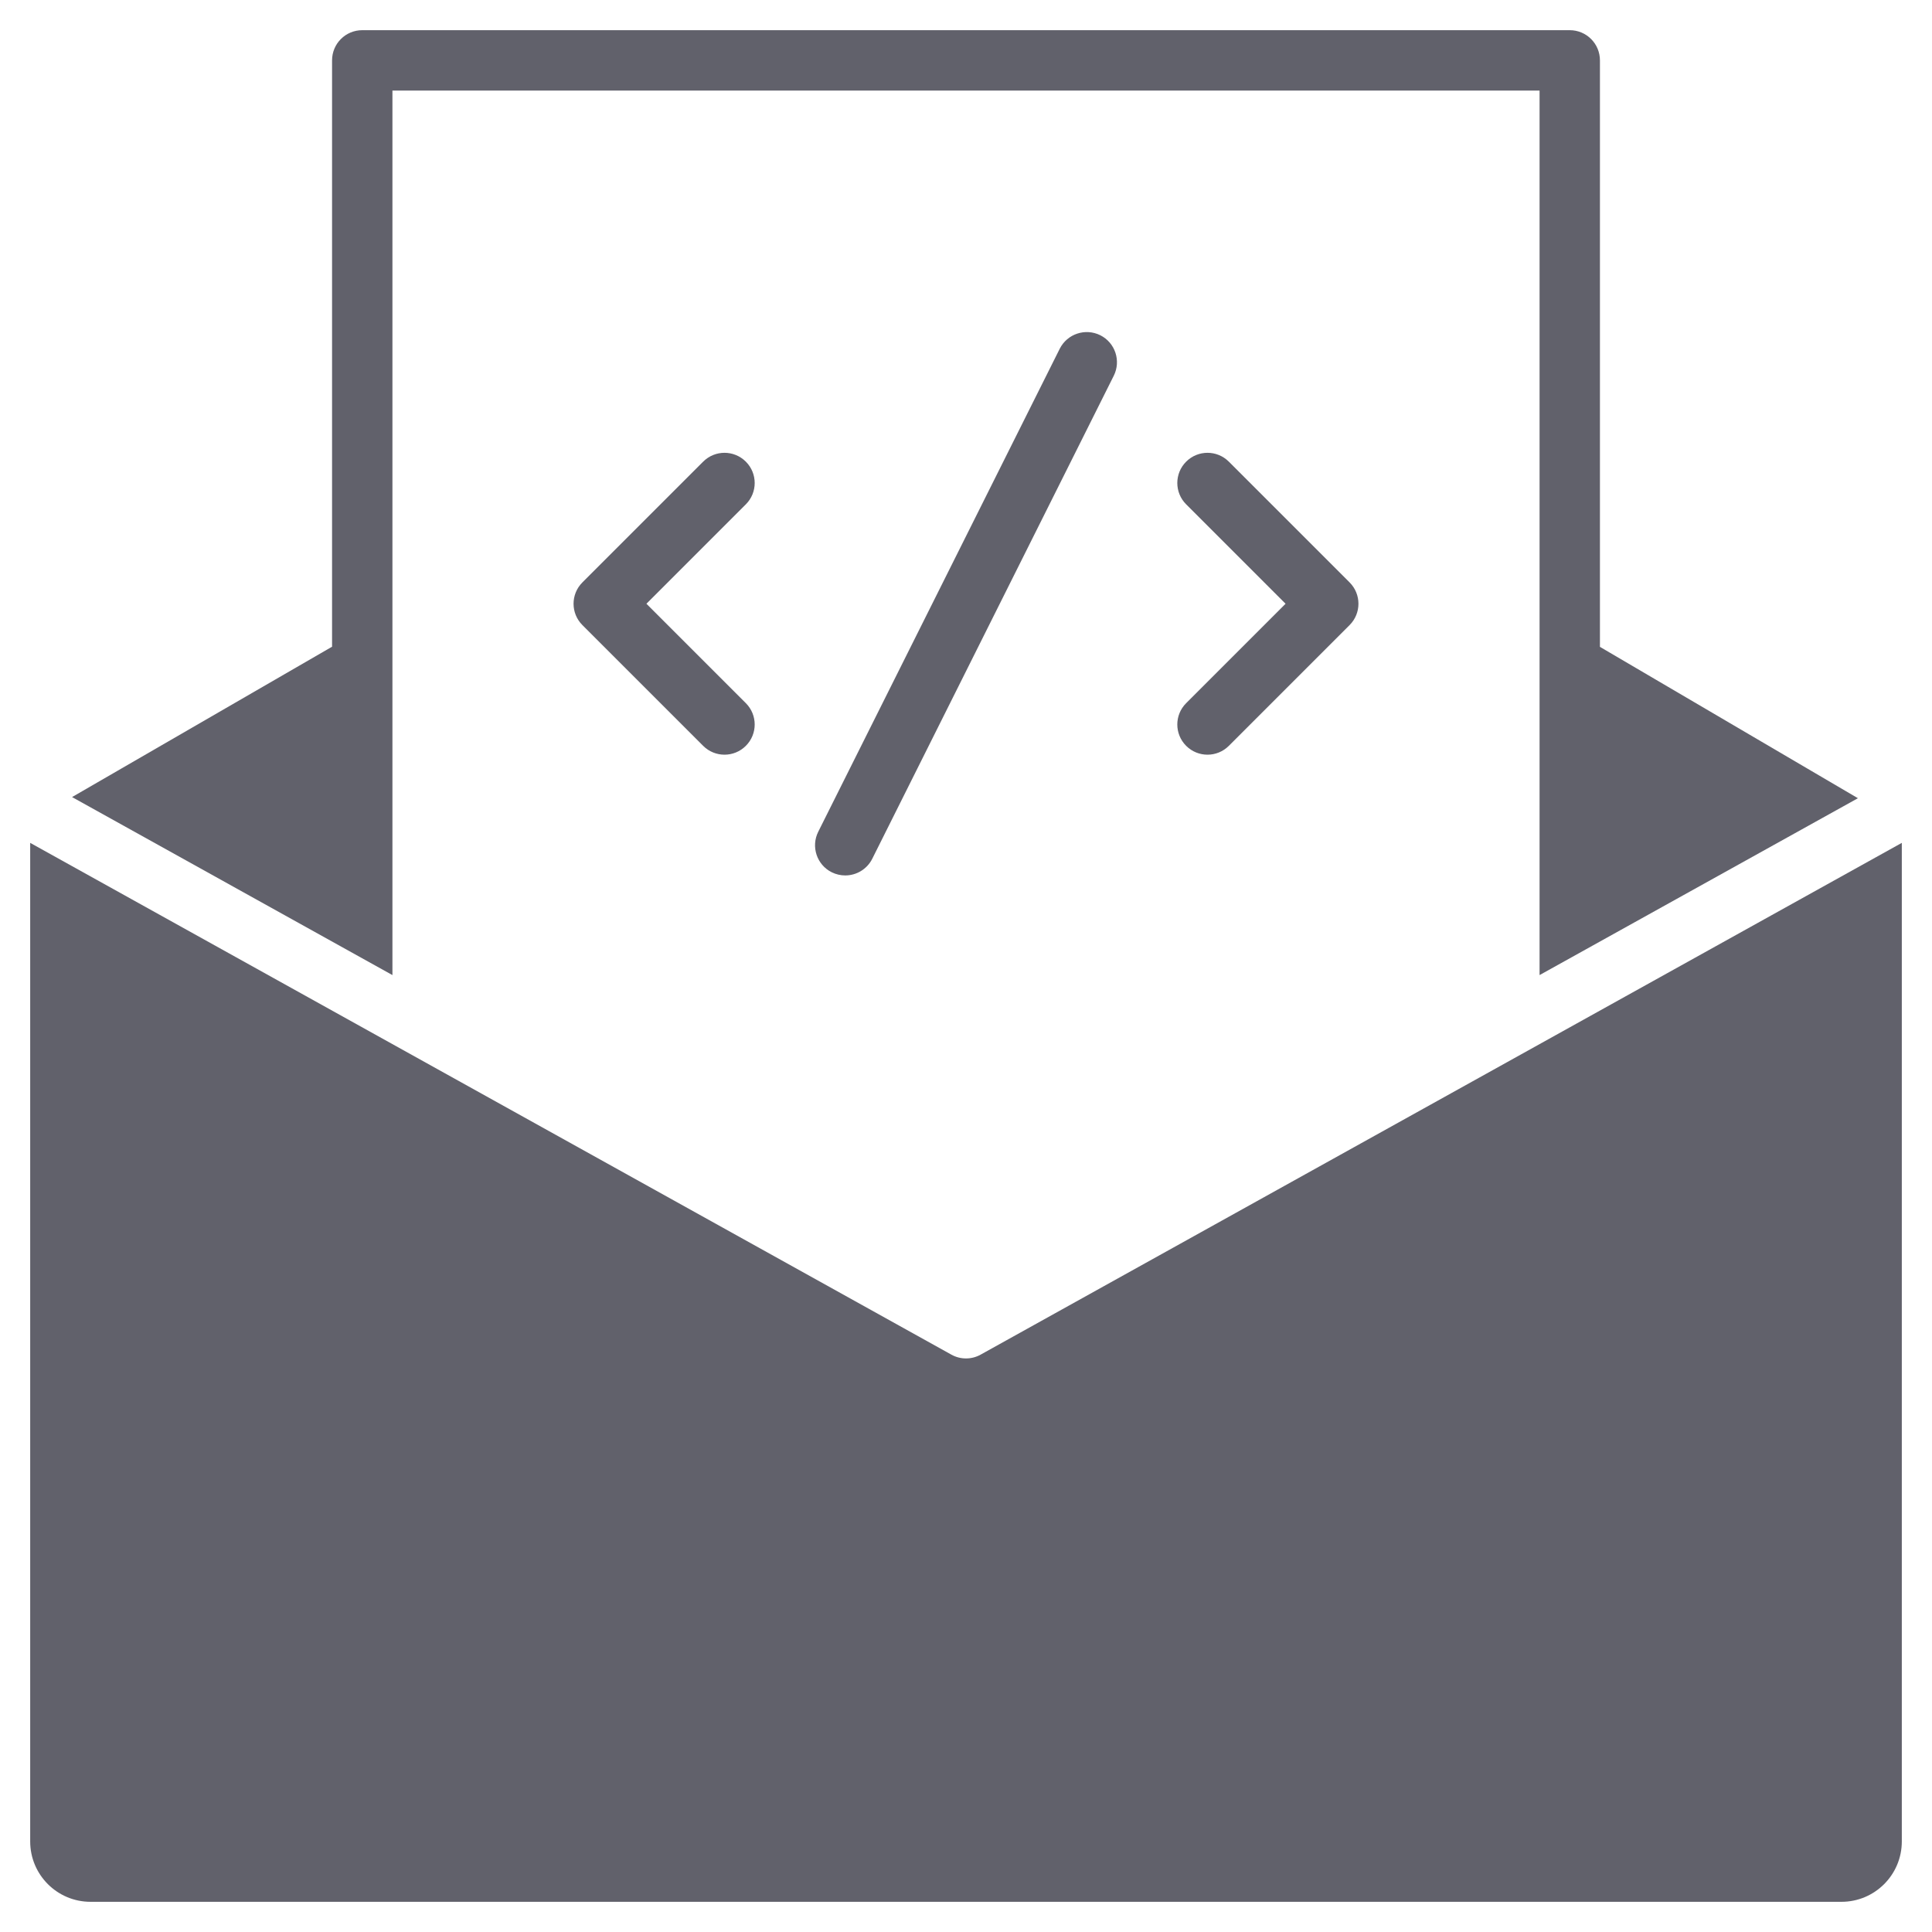 <svg xmlns="http://www.w3.org/2000/svg" height="64" width="64" viewBox="0 0 64 64"><title>newsletter dev 2</title><g fill="#61616b" class="nc-icon-wrapper"><path fill="#61616b" d="M13,32.301V22V3h38v19v10.301l10.546-5.859L53,21.428V2c0-0.553-0.447-1-1-1H12c-0.553,0-1,0.447-1,1v19.423 l-8.613,4.981L13,32.301z"></path> <path fill="#61616b" d="M32.485,44.874C32.335,44.958,32.167,45,32,45s-0.335-0.042-0.485-0.126L1,27.921V61c0,1.105,0.895,2,2,2h58 c1.105,0,2-0.895,2-2V27.921L32.485,44.874z"></path> <path data-color="color-2" fill="#61616b" d="M24.707,15.293c-0.391-0.391-1.023-0.391-1.414,0l-4,4c-0.391,0.391-0.391,1.023,0,1.414 l4,4C23.488,24.902,23.744,25,24,25s0.512-0.098,0.707-0.293c0.391-0.391,0.391-1.023,0-1.414L21.414,20l3.293-3.293 C25.098,16.316,25.098,15.684,24.707,15.293z"></path> <path data-color="color-2" fill="#61616b" d="M39.293,24.707C39.488,24.902,39.744,25,40,25s0.512-0.098,0.707-0.293l4-4 c0.391-0.391,0.391-1.023,0-1.414l-4-4c-0.391-0.391-1.023-0.391-1.414,0s-0.391,1.023,0,1.414L42.586,20l-3.293,3.293 C38.902,23.684,38.902,24.316,39.293,24.707z"></path> <path data-color="color-2" fill="#61616b" d="M35.105,11.553l-8,16c-0.247,0.494-0.047,1.095,0.447,1.342 C27.696,28.966,27.849,29,27.999,29c0.367,0,0.72-0.202,0.896-0.553l8-16c0.247-0.494,0.047-1.095-0.447-1.342 C35.952,10.86,35.354,11.059,35.105,11.553z"></path></g></svg>